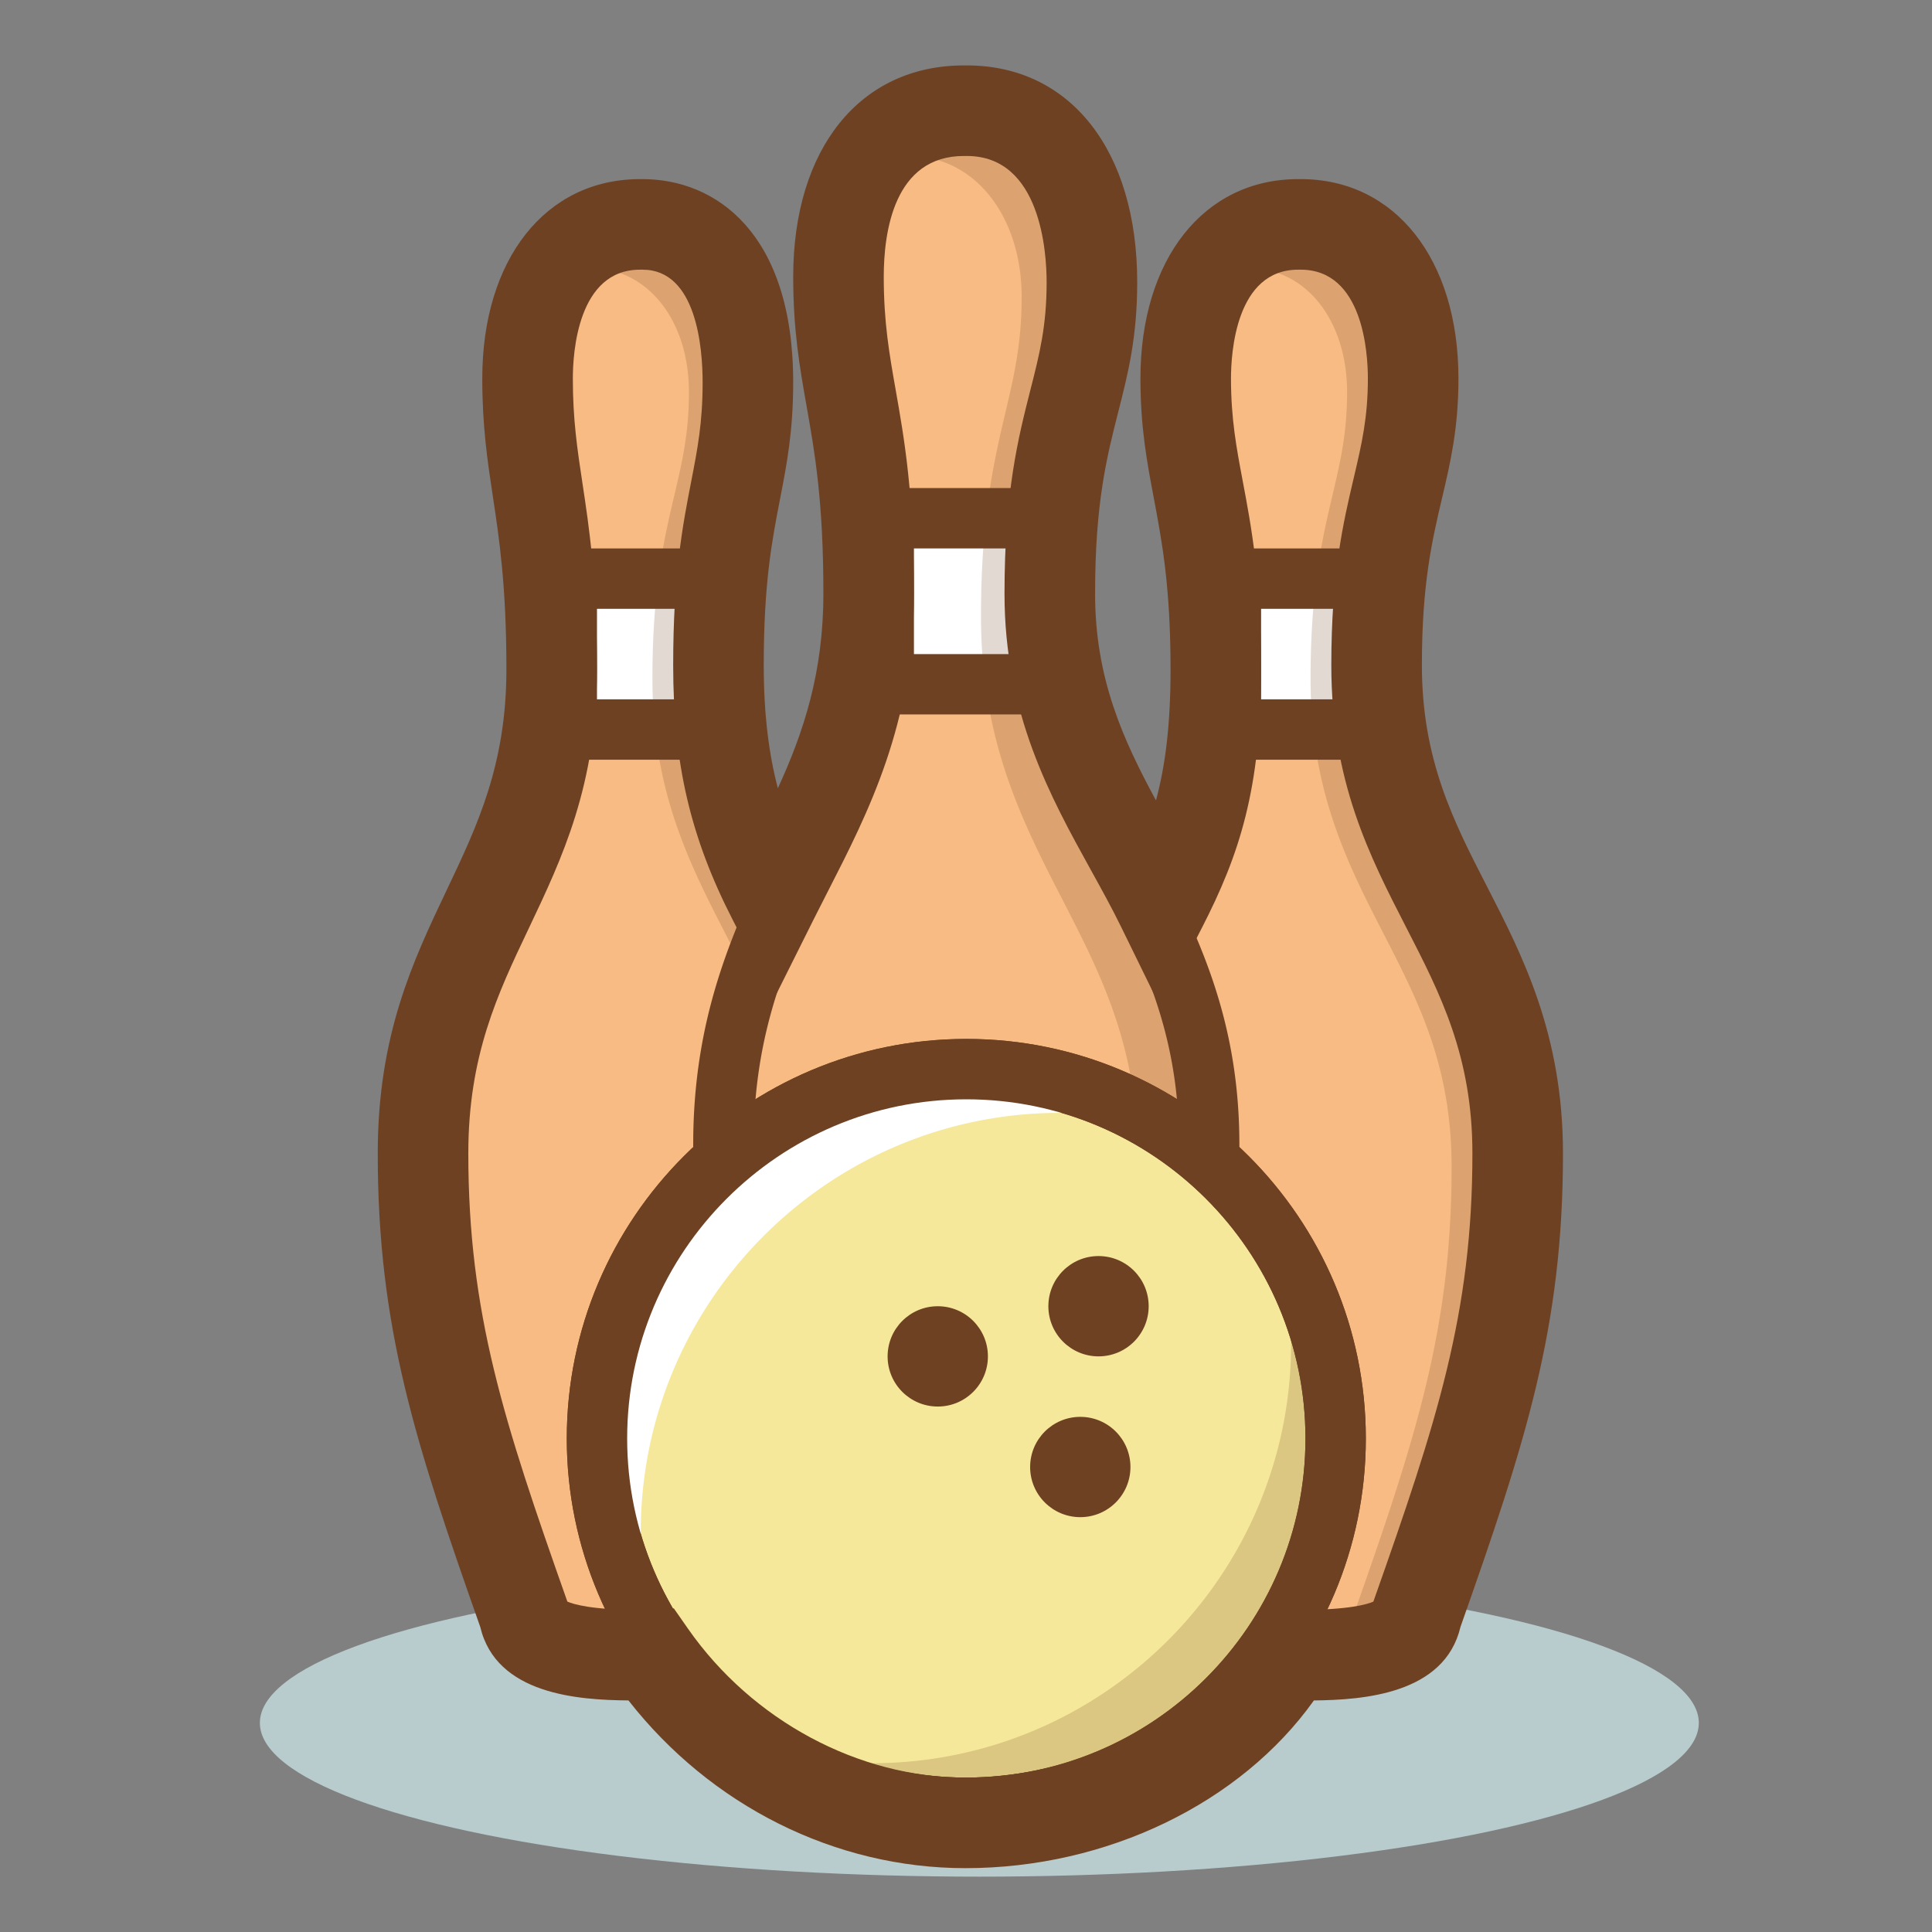 <svg xmlns="http://www.w3.org/2000/svg" viewBox="0 0 128 128"><rect x="0" y="0" width="128" height="128" fill="#808080" stroke="none"/><ellipse fill="#B8CBCD" cx="64.884" cy="114.147" rx="47.667" ry="10.186"/><path fill="#F7BB83" d="M42.464 14.867c-4.626 0-7.448 4.005-7.448 10.208 0 6.64 1.535 8.925 1.535 19.259 0 14.039-8.461 17.818-8.461 32.083 0 10.895 2.302 18.139 6.683 30.55.309 1.601 1.955 2.695 7.691 2.695l.086-.001.087.001c5.737 0 7.383-1.095 7.691-2.695 4.381-12.411 6.683-19.655 6.683-30.55 0-14.264-9.348-18.308-9.348-32.347 0-10.333 1.888-12.096 1.888-18.736 0-6.203-2.287-10.467-6.914-10.467h-.173z"/><path fill="#6E4123" d="M42.637 111.662c-.021 0-.1-.003-.12-.001-4.363 0-8.843-.501-9.674-4.151-4.314-12.224-6.753-19.726-6.753-31.093 0-7.608 2.261-12.399 4.447-17.033 2.063-4.375 4.014-8.506 4.014-15.05 0-5.591-.464-8.785-.873-11.602-.341-2.344-.662-4.558-.662-7.657 0-7.416 3.709-12.208 9.448-12.208h.173c5.582 0 8.914 4.661 8.914 12.467 0 3.141-.399 5.268-.823 7.52-.499 2.656-1.064 5.667-1.064 11.216 0 6.508 2.149 10.691 4.425 15.121 2.42 4.711 4.923 9.582 4.923 17.226 0 11.367-2.44 18.869-6.753 31.093-.833 3.654-5.323 4.152-9.622 4.152zm-.057-4.001h.003l.054 2.001v-2c4.357 0 5.65-.675 5.728-1.074.019-.098.045-.194.078-.287 4.195-11.885 6.568-19.133 6.568-29.885 0-6.677-2.177-10.913-4.481-15.398-2.393-4.658-4.867-9.474-4.867-16.949 0-5.922.603-9.127 1.134-11.955.404-2.153.754-4.013.754-6.781 0-2.546-.479-8.467-4.914-8.467h-.173c-5.056 0-5.448 6.283-5.448 8.208 0 2.81.287 4.79.62 7.082.429 2.952.915 6.297.915 12.177 0 7.44-2.235 12.176-4.397 16.757-2.09 4.43-4.064 8.613-4.064 15.326 0 10.752 2.373 18 6.568 29.885.033.093.06.189.078.287.077.399 1.37 1.074 5.728 1.074l.116-.001z"/><path fill="#FFF" d="M37.551 38.334H47.551V48.334H37.551z"/><path fill="#6E4123" d="M47.551 50.334h-10a2 2 0 0 1-2-2v-10a2 2 0 0 1 2-2h10a2 2 0 0 1 2 2v10a2 2 0 0 1-2 2zm-8-4h6v-6h-6v6z"/><path opacity=".2" fill="#6E4123" d="M47.888 109.866a2 2 0 0 1-1.886-2.666c4.195-11.885 6.568-19.133 6.568-29.885 0-6.677-2.176-10.913-4.479-15.399-2.393-4.657-4.866-9.473-4.866-16.948 0-5.967.776-9.275 1.462-12.193.514-2.189.958-4.079.958-6.802 0-4.756-2.737-8.208-6.51-8.208a2 2 0 0 1 0-4c5.991 0 10.51 5.249 10.51 12.208 0 3.186-.517 5.386-1.063 7.716-.667 2.839-1.356 5.775-1.356 11.279 0 6.508 2.148 10.691 4.424 15.121 2.42 4.71 4.922 9.581 4.922 17.226 0 11.405-2.456 18.918-6.797 31.216a2.003 2.003 0 0 1-1.887 1.335z"/><path fill="#F7BB83" d="M86.068 14.867c-4.626 0-7.448 4.005-7.448 10.208 0 6.64 1.932 8.925 1.932 19.259 0 14.039-8.857 17.818-8.857 32.083 0 10.895 2.302 18.139 6.683 30.55.309 1.601 1.955 2.695 7.691 2.695l.086-.001.087.001c5.737 0 7.383-1.095 7.691-2.695 4.381-12.411 6.683-19.655 6.683-30.55 0-14.264-9.063-18.043-9.063-32.083 0-10.333 2.138-12.619 2.138-19.259 0-6.203-2.821-10.208-7.448-10.208h-.175z"/><path fill="#6E4123" d="M86.24 111.662c-.021 0-.099-.003-.12-.001-4.363 0-8.843-.501-9.674-4.151-4.313-12.224-6.753-19.726-6.753-31.093 0-7.627 2.37-12.425 4.662-17.065 2.157-4.368 4.195-8.493 4.195-15.018 0-5.555-.58-8.729-1.092-11.53-.432-2.362-.84-4.593-.84-7.728 0-7.416 3.709-12.208 9.448-12.208h.173c5.739 0 9.448 4.792 9.448 12.208 0 3.154-.453 5.394-.933 7.766-.564 2.792-1.205 5.958-1.205 11.493 0 6.515 2.084 10.637 4.29 15.001 2.347 4.643 4.773 9.444 4.773 17.082 0 11.367-2.439 18.869-6.753 31.093-.83 3.653-5.32 4.151-9.619 4.151zm-.056-4.001h.003l.054 2.001v-2c4.357 0 5.65-.675 5.728-1.074a1.87 1.87 0 0 1 .078-.287c4.195-11.885 6.568-19.133 6.568-29.885 0-6.684-2.11-10.858-4.344-15.277-2.32-4.59-4.72-9.337-4.72-16.806 0-5.936.683-9.31 1.284-12.286.458-2.264.854-4.219.854-6.973 0-1.925-.393-8.208-5.448-8.208h-.173c-5.056 0-5.448 6.283-5.448 8.208 0 2.773.358 4.736.774 7.01.542 2.968 1.157 6.332 1.157 12.249 0 7.458-2.343 12.202-4.609 16.789-2.185 4.423-4.248 8.6-4.248 15.293 0 10.752 2.373 18 6.568 29.885.033.093.06.189.078.287.077.399 1.37 1.074 5.728 1.074h.116z"/><path fill="#FFF" d="M81.551 38.334H91.551V48.334H81.551z"/><path fill="#6E4123" d="M91.551 50.334h-10a2 2 0 0 1-2-2v-10a2 2 0 0 1 2-2h10a2 2 0 0 1 2 2v10a2 2 0 0 1-2 2zm-8-4h6v-6h-6v6z"/><path opacity=".2" fill="#6E4123" d="M91.491 109.866a2 2 0 0 1-1.886-2.666c4.195-11.885 6.568-19.133 6.568-29.885 0-6.677-2.176-10.913-4.479-15.399-2.393-4.657-4.866-9.473-4.866-16.948 0-5.967.776-9.275 1.462-12.193.514-2.189.958-4.079.958-6.802 0-4.756-2.737-8.208-6.51-8.208a2 2 0 0 1 0-4c5.991 0 10.51 5.249 10.51 12.208 0 3.186-.517 5.386-1.064 7.716-.667 2.839-1.356 5.775-1.356 11.279 0 6.508 2.148 10.691 4.424 15.121 2.42 4.71 4.922 9.581 4.922 17.226 0 11.405-2.456 18.918-6.797 31.216a2 2 0 0 1-1.886 1.335z"/><path fill="#F7BB83" d="M63.924 7.334c-5.148 0-8.289 4.457-8.289 11.361 0 7.389 1.916 9.139 1.916 20.639 0 15.625-9.624 20.625-9.624 36.5 0 12.125 2.561 20.188 7.436 34 .344 1.781 2.176 3 8.561 3l.096-.002.097.002c6.385 0 8.217-1.219 8.561-3 4.875-13.813 7.436-21.875 7.436-34 0-15.875-10.562-20.875-10.562-36.5 0-11.5 2.854-13.25 2.854-20.639 0-6.904-3.141-11.361-8.289-11.361h-.193z"/><path fill="#6E4123" d="M64.116 114.834a6.144 6.144 0 0 1-.192 0c-4.699 0-9.604-.535-10.49-4.458-4.795-13.589-7.507-21.924-7.507-34.542 0-8.41 2.556-13.919 5.026-19.247 2.364-5.098 4.598-9.913 4.598-17.253 0-6.21-.577-9.512-1.086-12.425-.427-2.444-.83-4.753-.83-8.214 0-8.116 4.039-13.361 10.289-13.361h.192c6.25 0 10.289 5.245 10.289 13.361 0 3.543-.61 5.89-1.257 8.373-.785 3.018-1.598 6.139-1.598 12.266 0 7.302 2.444 12.104 5.032 17.187 2.719 5.341 5.53 10.864 5.53 19.313 0 12.617-2.712 20.953-7.507 34.542-.884 3.924-5.789 4.458-10.489 4.458zm-.05-4.001h.016l.035 2.001v-2c4.668 0 6.468-.712 6.597-1.379.019-.098.045-.193.078-.287 4.677-13.251 7.322-21.332 7.322-33.335 0-7.489-2.475-12.351-5.095-17.498-2.689-5.281-5.468-10.741-5.468-19.002 0-6.639.917-10.164 1.727-13.273.605-2.326 1.128-4.334 1.128-7.366 0-2.196-.453-9.361-6.289-9.361h-.192c-5.836 0-6.289 7.165-6.289 9.361 0 3.114.357 5.158.77 7.525.537 3.073 1.146 6.557 1.146 13.114 0 8.223-2.526 13.669-4.969 18.936-2.395 5.161-4.655 10.036-4.655 17.564 0 12.003 2.645 20.084 7.322 33.335.033.093.06.189.078.287.129.666 1.929 1.379 6.597 1.379l.141-.001z"/><path fill="#FFF" d="M58.551 34.334H69.551V45.334H58.551z"/><path fill="#6E4123" d="M69.551 47.334h-11a2 2 0 0 1-2-2v-11a2 2 0 0 1 2-2h11a2 2 0 0 1 2 2v11a2 2 0 0 1-2 2zm-9-4h7v-7h-7v7z"/><path opacity=".2" fill="#6E4123" d="M69.961 112.834a2 2 0 0 1-1.886-2.666c4.677-13.251 7.322-21.332 7.322-33.335 0-7.485-2.435-12.224-5.011-17.24-2.65-5.159-5.392-10.495-5.392-18.76 0-6.615.861-10.283 1.622-13.518.575-2.45 1.072-4.565 1.072-7.621 0-5.424-3.143-9.361-7.472-9.361a2 2 0 0 1 0-4c6.54 0 11.472 5.744 11.472 13.361 0 3.52-.572 5.956-1.179 8.536-.71 3.024-1.516 6.452-1.516 12.603 0 7.298 2.404 11.978 4.949 16.932 2.681 5.219 5.453 10.615 5.453 19.068 0 12.656-2.729 21.002-7.551 34.666a1.994 1.994 0 0 1-1.883 1.335z"/><circle fill="#F6E89A" cx="64.02" cy="95.301" r="24.469"/><path fill="#6E4123" d="M64.02 121.77c-14.595 0-26.469-11.874-26.469-26.469S49.425 68.832 64.02 68.832c14.596 0 26.47 11.874 26.47 26.469S78.615 121.77 64.02 121.77zm0-48.938c-12.39 0-22.469 10.08-22.469 22.469 0 12.39 10.079 22.469 22.469 22.469s22.47-10.08 22.47-22.469c-.001-12.389-10.081-22.469-22.47-22.469z"/><path fill="#FFF" d="M40.451 103.519a2 2 0 0 1-2-2c0-17.528 14.26-31.789 31.787-31.789a2 2 0 0 1 0 4c-15.322 0-27.787 12.466-27.787 27.789a2 2 0 0 1-2 2z"/><path opacity=".2" fill="#6E4123" d="M57.751 120.818a2 2 0 0 1 0-4c15.322 0 27.787-12.466 27.787-27.789a2 2 0 0 1 4 0c0 17.529-14.26 31.789-31.787 31.789z"/><circle fill="#6E4123" cx="62.129" cy="89.864" r="3.323"/><circle fill="#6E4123" cx="72.78" cy="86.54" r="3.323"/><circle fill="#6E4123" cx="71.572" cy="97.193" r="3.323"/><path fill="#6E4123" d="M64.02 121.77c-14.595 0-26.469-11.874-26.469-26.469S49.425 68.832 64.02 68.832c14.596 0 26.47 11.874 26.47 26.469S78.615 121.77 64.02 121.77zm0-48.938c-12.39 0-22.469 10.08-22.469 22.469 0 12.39 10.079 22.469 22.469 22.469s22.47-10.08 22.47-22.469c-.001-12.389-10.081-22.469-22.47-22.469z"/><path fill="#6E4123" d="M63.956 123.77c-8.622 0-16.852-4.125-22.319-11.112-3.301-.027-8.76-.387-9.819-4.87-4.338-12.296-6.791-19.858-6.791-31.372 0-7.837 2.327-12.733 4.578-17.467 2.029-4.268 3.946-8.3 3.946-14.615 0-5.51-.477-8.661-.898-11.441-.36-2.385-.701-4.638-.701-7.818 0-7.9 4.199-13.208 10.448-13.208h.173c4.823 0 9.978 3.538 9.978 13.467 0 3.243-.423 5.419-.87 7.723-.531 2.736-1.081 5.566-1.081 11.013 0 3.267.34 5.875.934 8.155 1.713-3.725 3.018-7.679 3.018-12.891 0-6.121-.568-9.342-1.119-12.458-.453-2.566-.881-4.991-.881-8.542 0-8.505 4.439-14 11.31-14h.192c6.857 0 11.289 5.637 11.289 14.361 0 3.664-.611 6.066-1.259 8.609-.753 2.96-1.532 6.023-1.532 12.03 0 5.616 1.854 9.666 4.034 13.694.635-2.355.966-5.053.966-8.694 0-5.455-.565-8.443-1.109-11.333-.456-2.413-.886-4.691-.886-7.926 0-7.9 4.199-13.208 10.448-13.208h.173c6.249 0 10.448 5.308 10.448 13.208 0 3.302-.53 5.558-1.091 7.945-.654 2.783-1.331 5.661-1.331 11.049 0 6.266 2.096 10.345 4.314 14.664 2.359 4.592 5.033 9.797 5.033 17.683 0 11.514-2.453 19.076-6.791 31.372-1.052 4.45-6.439 4.837-9.711 4.871-4.848 6.802-13.699 11.111-23.093 11.111zm-19.312-17.209l.941 1.349c4.249 6.082 11.288 9.86 18.371 9.86 6.362 0 14.454-2.824 18.561-9.111l.658-.784.3-.803.35-.59 1.836.119c.177.011.343.032.499.06 3.218-.001 4.438-.377 4.828-.55l.051-.143c4.159-11.782 6.512-18.963 6.512-29.552 0-6.435-2.123-10.567-4.37-14.941-2.447-4.763-4.978-9.688-4.978-17.406 0-6.083.791-9.451 1.49-12.422.521-2.216.932-3.966.932-6.572 0-1.691-.32-7.208-4.448-7.208h-.173c-4.128 0-4.448 5.517-4.448 7.208 0 2.673.362 4.592.781 6.813.569 3.014 1.214 6.43 1.214 12.446 0 7.941-1.436 12.291-3.914 17.12l-2.733 5.325-2.631-5.377c-.606-1.241-1.283-2.464-1.999-3.76-2.683-4.851-5.723-10.35-5.723-18.308 0-6.759.913-10.345 1.718-13.509.6-2.356 1.073-4.218 1.073-7.13 0-1.961-.382-8.361-5.289-8.361h-.192c-4.62 0-5.31 5.012-5.31 8 0 3.025.366 5.098.79 7.498.567 3.213 1.21 6.855 1.21 13.501 0 8.577-3.022 14.485-5.689 19.697-.323.632-.645 1.262-.961 1.893l-2.647 5.302-2.705-5.272C45.744 55.487 44.6 50.595 44.6 44.07c0-6.024.633-9.283 1.191-12.157.425-2.186.76-3.913.76-6.579 0-2.245-.388-7.467-3.978-7.467H42.4c-4.128 0-4.448 5.517-4.448 7.208 0 2.729.294 4.671.634 6.92.452 2.989.965 6.377.965 12.338 0 7.669-2.302 12.51-4.527 17.191-2.056 4.324-3.997 8.408-3.997 14.891 0 10.588 2.353 17.77 6.512 29.552l.051.143c.39.173 1.608.551 4.812.551l.185-.001c.164-.02.305-.025.414-.03l1.643-.069zm-.92 5.971z"/></svg>